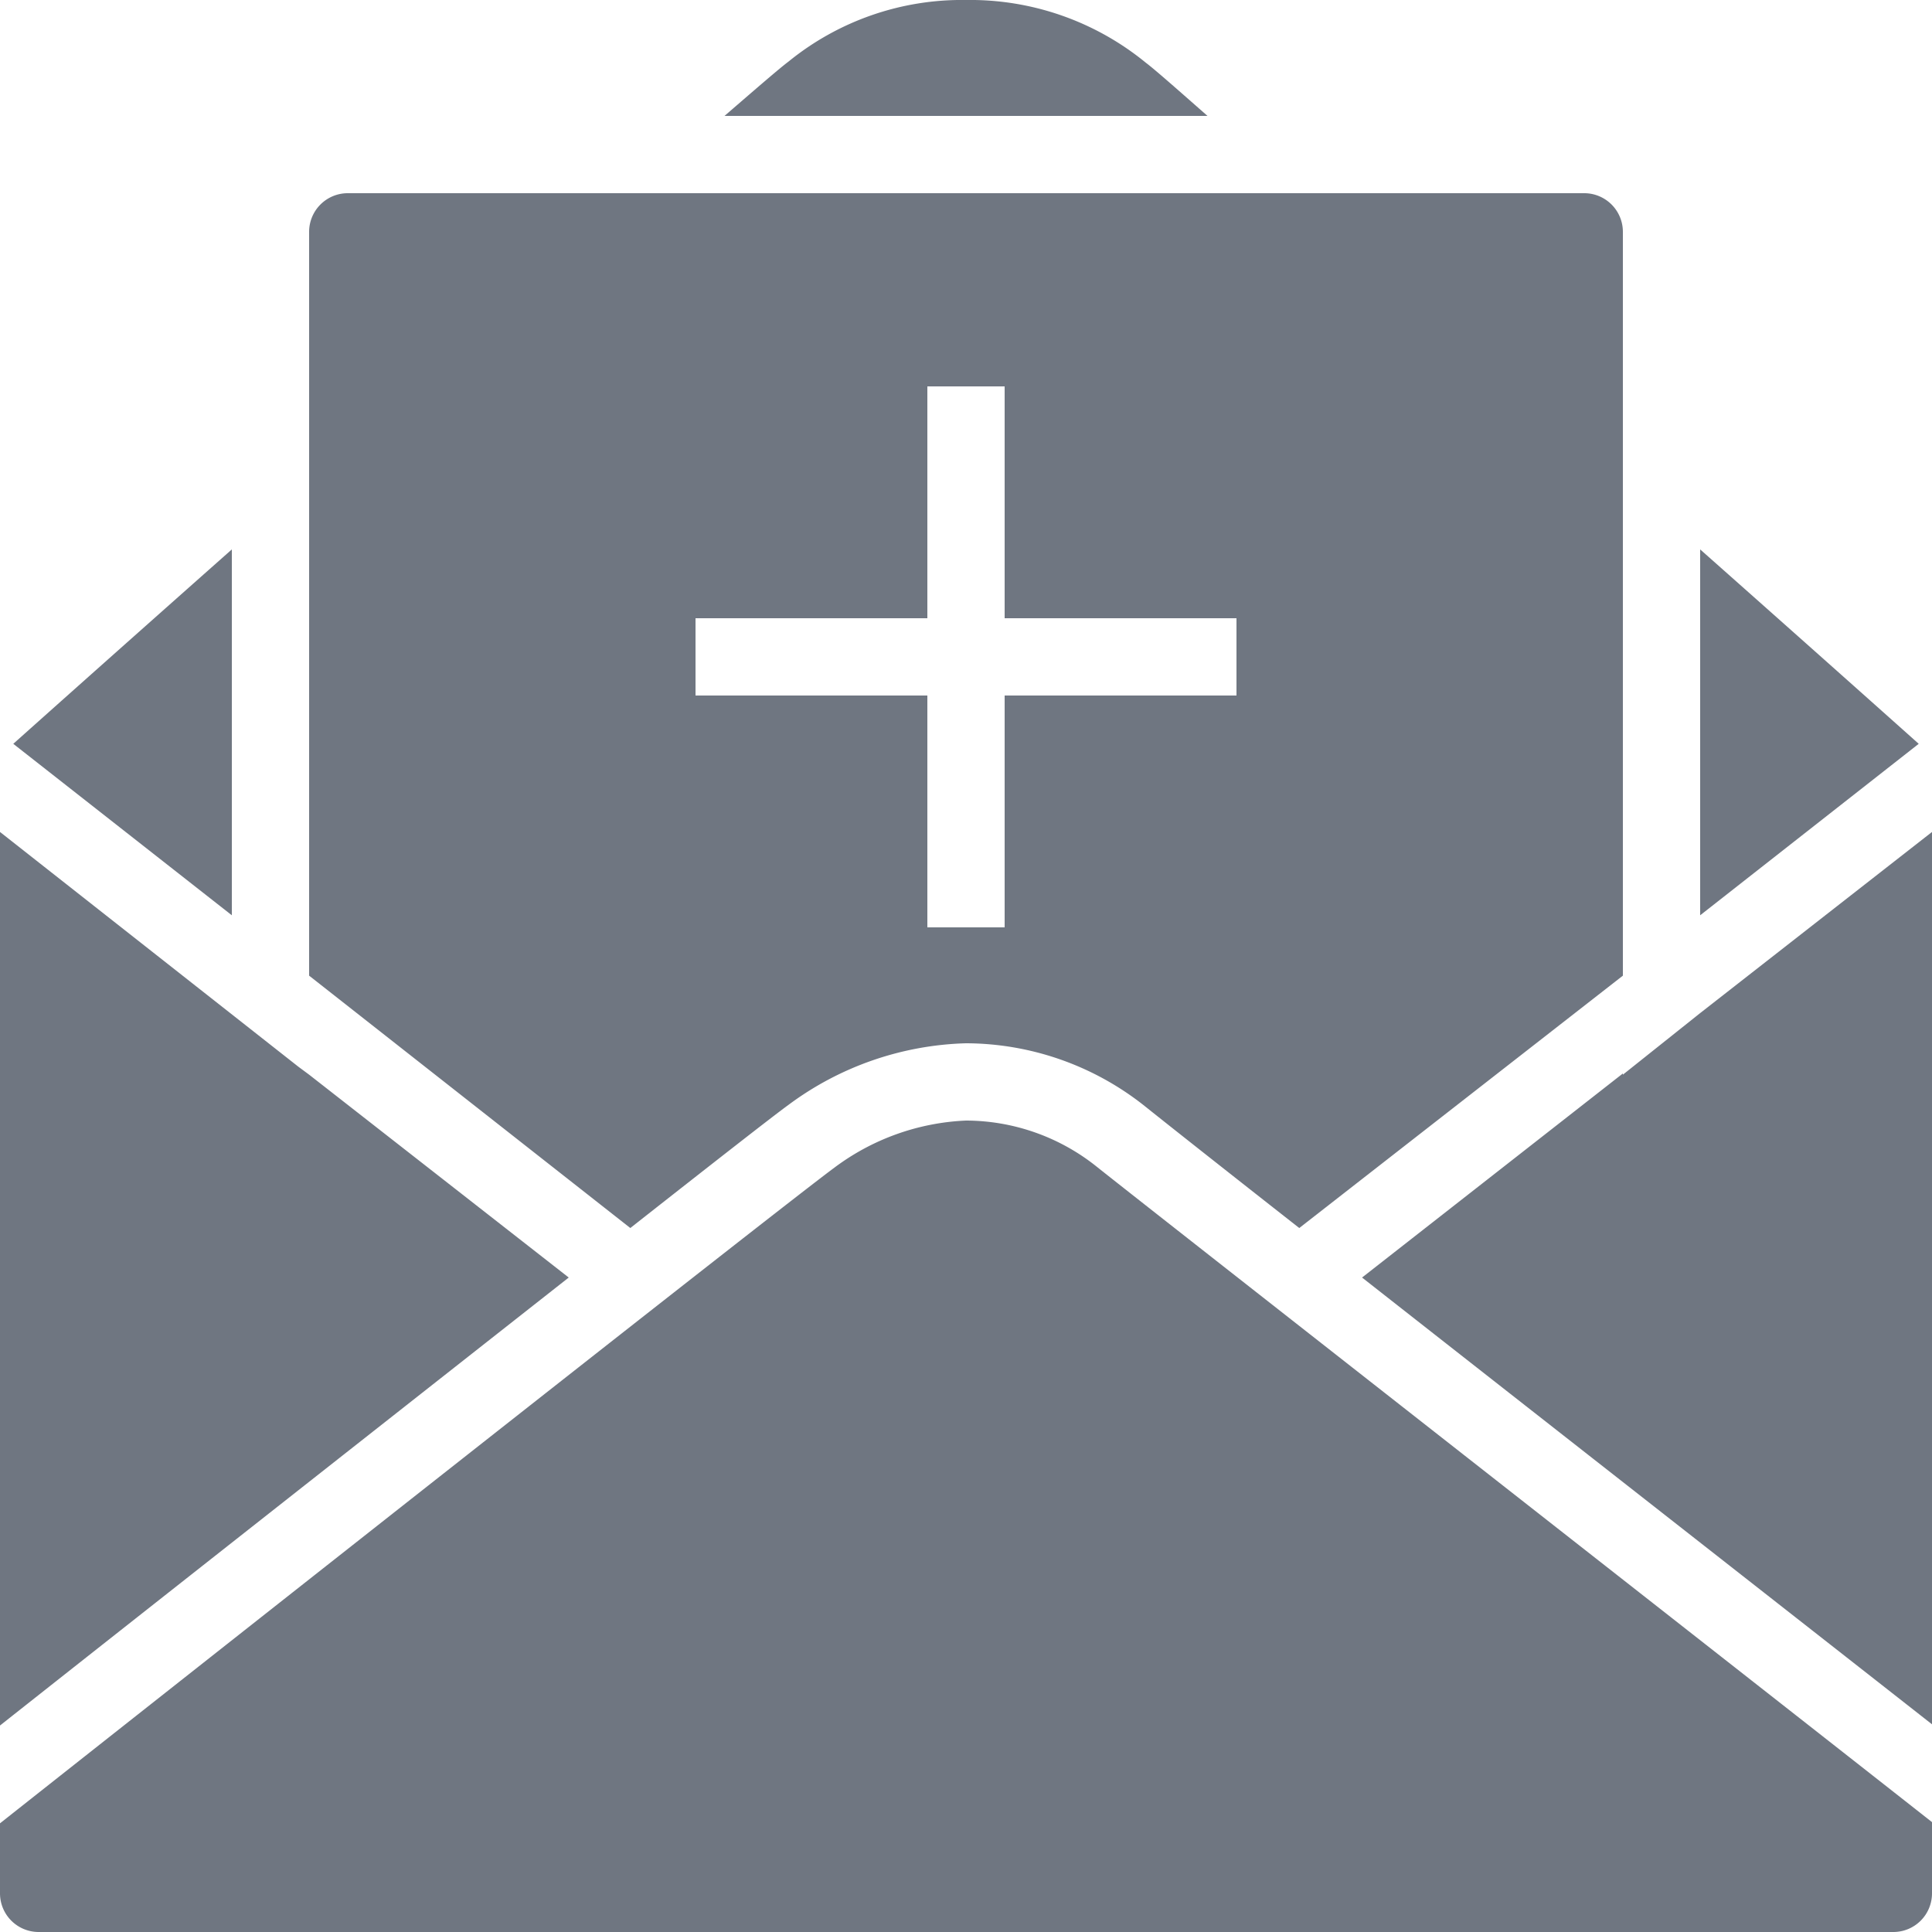 <svg xmlns="http://www.w3.org/2000/svg" width="24" height="24" viewBox="0 0 24 24">
  <path id="Invite-595b40b75ba036ed117d6399" d="M12,0A3.413,3.413,0,0,0,9.795.765C9.682.85,9.441,1.059,9,1.44h6c-.385-.339-.662-.583-.765-.66A3.444,3.444,0,0,0,12,0ZM4.32,2.4a.48.48,0,0,0-.48.48v9.24l3.99,3.135c1.03-.81,1.785-1.4,1.965-1.53A3.871,3.871,0,0,1,12,12.96a3.582,3.582,0,0,1,2.22.78c.173.139.905.719,1.92,1.515l4.02-3.135V2.88a.48.48,0,0,0-.48-.48H4.32Zm7.2,2.4h.96V7.68h2.88v.96H12.48v2.88h-.96V8.64H8.64V7.68h2.88ZM2.88,6.825C1.334,8.195.165,9.24.165,9.24L2.88,11.37Zm18.24,0V11.37l2.715-2.13S22.666,8.195,21.12,6.825ZM0,10.335v11.1c1.658-1.311,4.779-3.767,7.065-5.565L3.84,13.35l-.135-.1Zm24,0-2.88,2.25-.96.765v-.015L16.92,15.87c2.278,1.788,5.409,4.239,7.08,5.55ZM12,13.92a2.935,2.935,0,0,0-1.635.585C9.755,14.952,2.113,20.979,0,22.65v.87A.48.48,0,0,0,.48,24H23.52a.48.48,0,0,0,.48-.48v-.885c-2.161-1.7-9.766-7.654-10.38-8.145A2.609,2.609,0,0,0,12,13.92Z" fill="#6f7681"/>
</svg>

